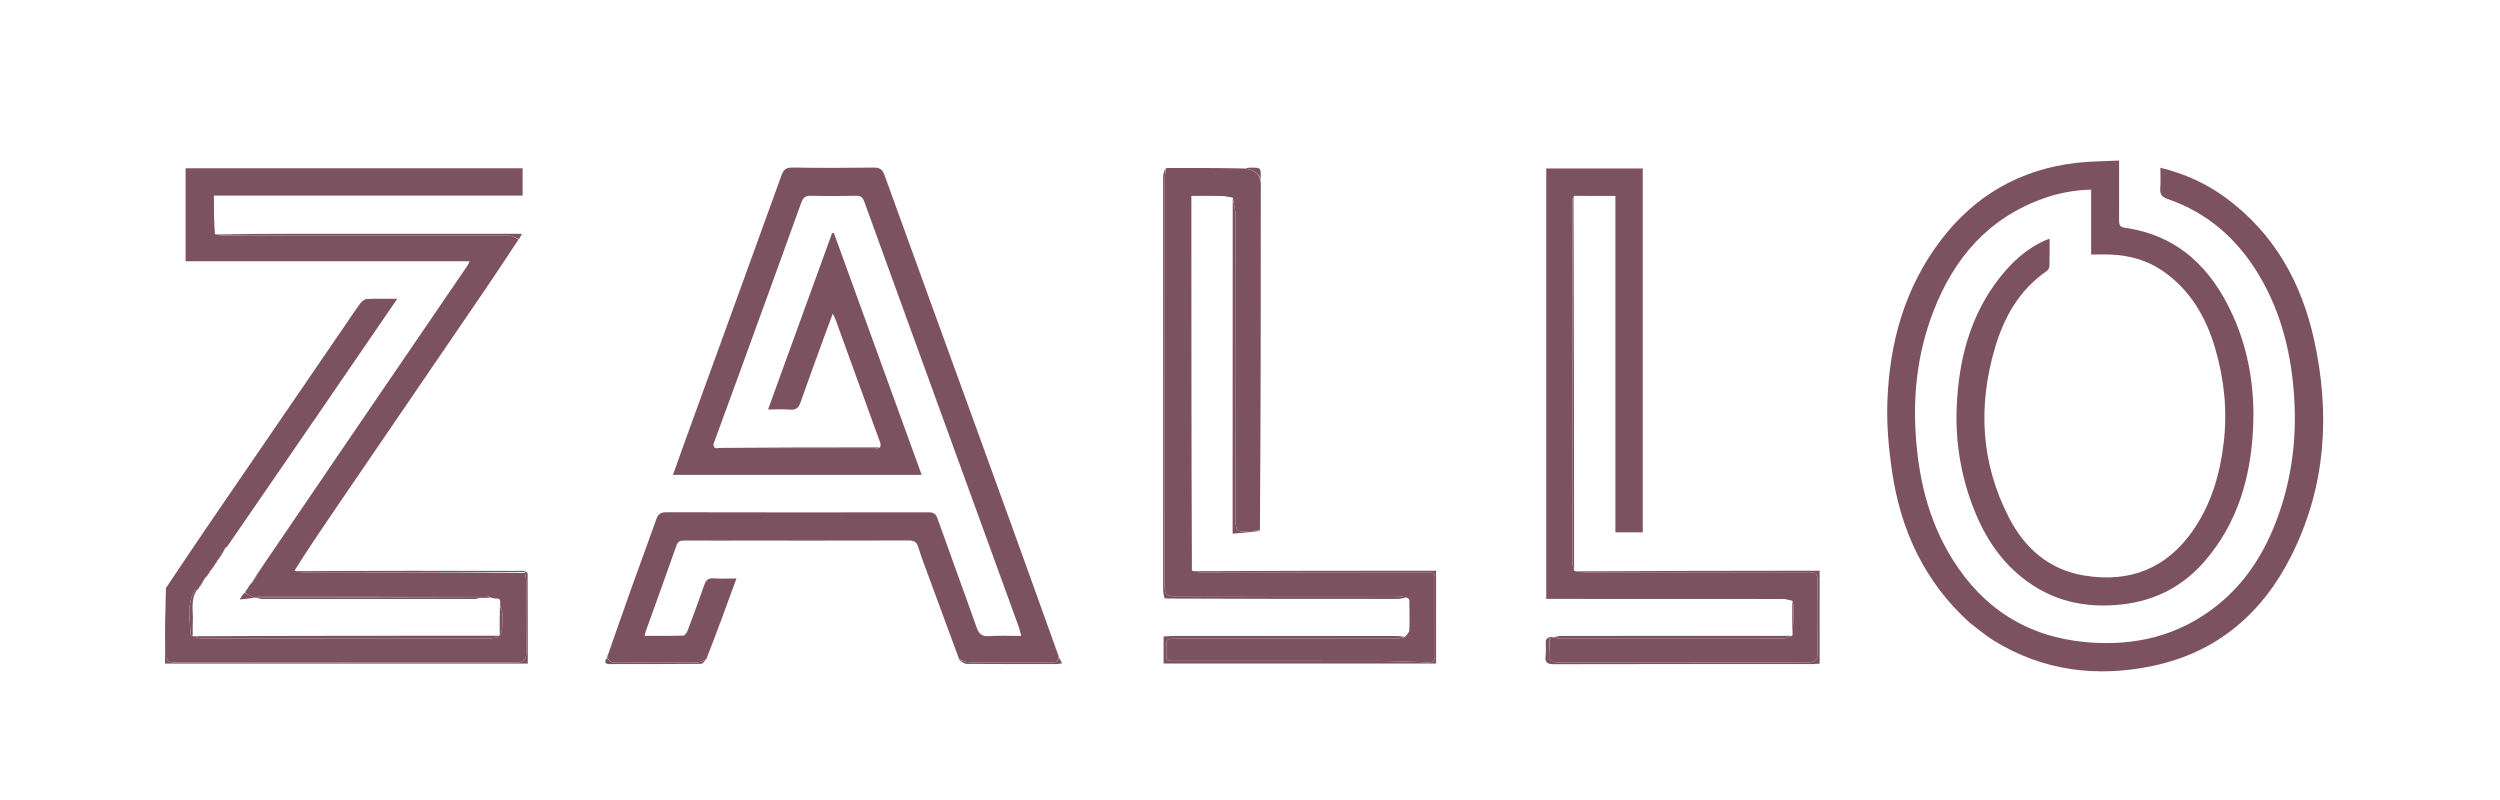 <svg width="325" height="104" viewBox="0 0 325 104" fill="none" xmlns="http://www.w3.org/2000/svg">
<g clip-path="url(#clip0_53727_32252)">
<path d="M256.035 80.923C250.102 75.561 247.038 68.787 245.934 61.078C245.518 58.181 245.261 55.218 245.357 52.299C245.61 44.626 247.584 37.442 252.31 31.227C256.733 25.411 262.604 22.036 269.866 21.178C271.681 20.963 273.523 20.972 275.484 20.872C275.484 21.446 275.484 21.812 275.484 22.178C275.485 24.336 275.493 26.494 275.479 28.651C275.476 29.197 275.568 29.514 276.228 29.608C283.175 30.606 287.508 34.871 290.274 41.015C292.362 45.654 293.137 50.578 292.904 55.617C292.609 62.006 290.911 67.972 286.634 72.927C283.849 76.155 280.31 78.043 276.026 78.557C271.101 79.148 266.633 78.138 262.754 74.989C259.669 72.484 257.695 69.189 256.339 65.496C254.836 61.4 254.182 57.152 254.375 52.812C254.644 46.756 256.11 41.04 259.912 36.158C261.475 34.151 263.338 32.428 265.685 31.323C265.89 31.226 266.111 31.163 266.445 31.041C266.445 32.302 266.466 33.458 266.427 34.611C266.419 34.835 266.229 35.127 266.036 35.261C262.482 37.726 260.504 41.265 259.326 45.291C257.115 52.848 257.522 60.24 261.167 67.293C263.229 71.283 266.381 74.072 270.955 74.821C276.915 75.798 281.727 73.882 285.174 68.835C287.484 65.452 288.589 61.646 289.074 57.617C289.576 53.445 289.158 49.352 287.992 45.348C286.797 41.243 284.735 37.663 281.109 35.19C279.111 33.827 276.852 33.206 274.451 33.096C273.634 33.059 272.813 33.09 271.849 33.09C271.849 30.288 271.849 27.537 271.849 24.651C269.611 24.711 267.592 25.1 265.633 25.801C258.499 28.352 254.042 33.517 251.359 40.428C249.395 45.489 248.714 50.746 249.021 56.125C249.355 62 250.661 67.642 253.815 72.695C257.838 79.144 263.615 82.812 271.259 83.485C277.554 84.038 283.293 82.656 288.262 78.678C291.785 75.856 294.186 72.177 295.818 67.985C297.848 62.768 298.589 57.342 298.252 51.786C297.911 46.163 296.632 40.765 293.726 35.862C290.927 31.14 287.042 27.671 281.797 25.871C281.038 25.61 280.776 25.244 280.834 24.471C280.898 23.625 280.849 22.771 280.849 21.805C284.023 22.584 286.83 23.857 289.359 25.718C295.648 30.347 299.196 36.724 300.84 44.212C302.956 53.843 302.358 63.268 297.901 72.191C294.137 79.73 288.209 84.818 279.852 86.57C272.577 88.095 265.564 87.227 259.126 83.238C258.056 82.575 257.098 81.732 256.035 80.923Z" fill="#7D5260"/>
<path d="M79.068 85.03C80.122 82.033 81.164 79.032 82.233 76.04C83.245 73.207 84.303 70.391 85.3 67.552C85.535 66.882 85.826 66.591 86.599 66.593C97.963 66.621 109.327 66.616 120.691 66.599C121.327 66.599 121.647 66.764 121.875 67.411C123.541 72.116 125.277 76.796 126.937 81.503C127.243 82.371 127.612 82.781 128.604 82.701C129.925 82.595 131.261 82.675 132.763 82.675C132.628 82.182 132.552 81.802 132.421 81.443C127.53 67.979 122.634 54.517 117.74 41.055C115.941 36.107 114.138 31.16 112.355 26.207C112.17 25.695 111.947 25.439 111.342 25.451C109.358 25.494 107.371 25.503 105.387 25.45C104.655 25.43 104.383 25.741 104.156 26.369C101.584 33.509 98.989 40.642 96.394 47.773C95.19 51.081 93.97 54.384 92.765 57.691C92.723 57.807 92.758 57.952 92.871 58.188C93.117 58.318 93.249 58.367 93.382 58.367C100.142 58.371 106.903 58.373 113.664 58.363C113.917 58.363 114.17 58.24 114.423 58.174C114.437 57.992 114.512 57.788 114.456 57.631C112.518 52.26 110.567 46.893 108.615 41.526C108.548 41.342 108.451 41.169 108.264 40.77C107.8 42.019 107.396 43.088 107.005 44.162C106.024 46.861 105.03 49.557 104.084 52.269C103.837 52.977 103.513 53.328 102.703 53.254C101.799 53.171 100.882 53.235 99.846 53.235C102.657 45.494 105.415 37.898 108.173 30.302C108.25 30.297 108.327 30.292 108.404 30.287C112.195 40.732 115.987 51.178 119.819 61.737C108.996 61.737 98.31 61.737 87.484 61.737C88.142 59.899 88.764 58.139 89.402 56.386C93.466 45.2 97.541 34.019 101.582 22.825C101.856 22.067 102.172 21.768 103.023 21.782C106.548 21.84 110.076 21.834 113.601 21.785C114.403 21.774 114.735 22.069 114.991 22.779C118.956 33.745 122.946 44.702 126.925 55.662C130.496 65.498 134.062 75.335 137.633 85.331C137.579 86.207 137.043 86.115 136.57 86.115C133.053 86.118 129.536 86.131 126.019 86.099C125.576 86.095 125.135 85.847 124.693 85.712C123.406 82.221 122.116 78.732 120.834 75.24C120.328 73.861 119.792 72.49 119.361 71.087C119.142 70.373 118.75 70.258 118.088 70.26C110.836 70.281 103.583 70.273 96.33 70.273C93.901 70.273 91.472 70.282 89.043 70.266C88.528 70.263 88.155 70.309 87.946 70.904C86.63 74.642 85.277 78.368 83.938 82.098C83.894 82.221 83.878 82.355 83.809 82.658C85.538 82.658 87.192 82.684 88.843 82.625C89.048 82.617 89.314 82.188 89.421 81.905C90.157 79.955 90.876 77.998 91.561 76.03C91.769 75.433 92.048 75.139 92.731 75.185C93.678 75.249 94.633 75.201 95.74 75.201C94.442 78.759 93.193 82.184 91.82 85.694C91.386 85.892 91.076 86.101 90.765 86.103C87.038 86.125 83.311 86.128 79.585 86.09C79.35 86.087 79.118 85.704 78.885 85.498C78.885 85.498 78.888 85.502 78.941 85.461C79.018 85.291 79.043 85.16 79.068 85.03Z" fill="#7D5260"/>
<path d="M21.57 76.448C23.266 73.925 24.946 71.391 26.661 68.881C32.606 60.182 38.563 51.491 44.516 42.797C45.289 41.668 46.043 40.524 46.852 39.421C47.045 39.158 47.416 38.884 47.718 38.869C48.943 38.807 50.173 38.843 51.644 38.843C44.325 49.533 37.11 60.073 29.788 70.685C29.597 70.891 29.514 71.025 29.431 71.16C29.431 71.16 29.377 71.146 29.332 71.168C28.98 71.718 28.672 72.246 28.365 72.773C28.365 72.773 28.351 72.76 28.297 72.79C28.145 73.009 28.046 73.196 27.947 73.384C27.947 73.384 27.939 73.376 27.893 73.406C27.803 73.542 27.758 73.647 27.714 73.752C27.714 73.752 27.716 73.766 27.646 73.784C27.503 73.943 27.429 74.084 27.356 74.225C27.356 74.225 27.322 74.21 27.283 74.241C27.202 74.385 27.16 74.497 27.118 74.609C27.118 74.609 27.118 74.609 27.051 74.621C26.913 74.777 26.843 74.921 26.773 75.065C26.773 75.065 26.758 75.05 26.687 75.073C26.309 75.623 26.001 76.15 25.693 76.677C25.693 76.677 25.684 76.663 25.614 76.676C25.453 76.732 25.316 76.749 25.276 76.821C24.248 78.636 24.697 80.585 24.786 82.5C24.788 82.548 24.956 82.589 25.047 82.633C25.047 82.633 25.062 82.63 25.102 82.705C25.563 82.862 25.985 83.015 26.407 83.015C38.316 83.028 50.224 83.026 62.133 83.026C65.33 83.026 65.34 83.026 65.305 79.802C65.302 79.434 65.116 79.067 65.014 78.701C65.006 78.618 64.997 78.536 65.039 78.382C65.064 78.234 65.039 78.157 65.014 78.081C64.998 78.043 64.983 78.005 64.886 77.86C64.495 77.744 64.183 77.736 63.872 77.727C63.872 77.727 63.872 77.712 63.823 77.647C63.574 77.55 63.375 77.49 63.175 77.49C53.425 77.486 43.676 77.484 33.926 77.495C33.645 77.496 33.363 77.638 33.081 77.714C33.081 77.714 33.094 77.715 33.017 77.7C32.561 77.471 32.184 77.258 31.807 77.044C31.807 77.044 31.832 77.043 31.877 77.021C31.963 76.887 32.005 76.774 32.046 76.661C32.046 76.661 32.048 76.664 32.112 76.634C32.33 76.343 32.484 76.081 32.638 75.82C32.638 75.82 32.665 75.837 32.717 75.806C33.279 74.969 33.789 74.163 34.298 73.358C37.839 68.153 41.375 62.945 44.922 57.745C50.186 50.028 55.457 42.316 60.723 34.6C60.831 34.442 60.902 34.259 61.053 33.967C48.686 33.967 36.45 33.967 24.128 33.967C24.128 29.899 24.128 25.919 24.128 21.873C38.717 21.873 53.282 21.873 67.939 21.873C67.939 23.021 67.939 24.161 67.939 25.429C54.589 25.429 41.226 25.429 27.808 25.429C27.808 27.141 27.808 28.729 27.938 30.431C28.406 30.573 28.744 30.62 29.082 30.621C32.746 30.627 36.409 30.625 40.072 30.625C48.803 30.625 57.534 30.618 66.264 30.645C66.648 30.646 67.03 30.958 67.413 31.125C66.014 33.23 64.635 35.348 63.211 37.436C56.718 46.958 50.21 56.471 43.711 65.99C41.88 68.673 40.059 71.364 38.284 74.183C38.739 74.345 39.145 74.399 39.551 74.4C49.102 74.405 58.652 74.405 68.238 74.484C68.318 74.863 68.402 75.163 68.403 75.463C68.413 78.577 68.388 81.692 68.421 84.805C68.432 85.781 68.055 86.131 67.085 86.13C52.307 86.112 37.53 86.111 22.753 86.132C21.875 86.133 21.54 85.887 21.555 84.969C21.601 82.129 21.57 79.288 21.57 76.448Z" fill="#7D5260"/>
<path d="M233.012 78.099C232.594 78.018 232.176 77.867 231.758 77.867C221.934 77.853 212.11 77.856 202.286 77.856C201.884 77.856 201.482 77.856 201.012 77.856C201.012 59.16 201.012 40.579 201.012 21.9C205.157 21.9 209.309 21.9 213.557 21.9C213.557 37.625 213.557 53.382 213.557 69.203C212.394 69.203 211.252 69.203 210.002 69.203C210.002 54.646 210.002 40.142 210.002 25.475C208.202 25.475 206.506 25.475 204.655 25.463C204.47 25.644 204.412 25.838 204.412 26.032C204.408 41.771 204.407 57.51 204.418 73.249C204.418 73.564 204.563 73.878 204.641 74.193C204.641 74.193 204.736 74.203 204.846 74.267C205.329 74.356 205.702 74.399 206.075 74.399C215.757 74.403 225.438 74.414 235.119 74.383C236.015 74.38 236.292 74.606 236.275 75.525C236.218 78.672 236.227 81.822 236.271 84.97C236.282 85.733 235.96 86.052 235.298 86.093C234.53 86.141 233.756 86.116 232.985 86.116C223.612 86.117 214.238 86.117 204.865 86.117C203.958 86.117 203.048 86.161 202.147 86.088C201.864 86.066 201.381 85.732 201.377 85.532C201.357 84.623 201.474 83.711 201.542 82.8C201.628 82.796 201.714 82.791 201.924 82.86C202.28 82.966 202.513 83.031 202.745 83.031C212.41 83.036 222.074 83.04 231.738 83.019C232.147 83.018 232.556 82.779 232.965 82.651C232.965 82.651 232.964 82.632 233.03 82.564C233.12 81.319 233.157 80.141 233.163 78.963C233.164 78.675 233.065 78.387 233.012 78.099Z" fill="#7D5260"/>
<path d="M163.859 23.437C163.875 23.607 163.905 23.776 163.905 23.946C163.903 38.917 163.898 53.887 163.789 68.956C163.104 69.057 162.515 69.002 161.943 69.074C160.921 69.204 160.619 68.862 160.622 67.793C160.662 54.591 160.655 41.388 160.632 28.185C160.63 27.355 160.393 26.526 160.266 25.697C159.78 25.621 159.295 25.491 158.808 25.478C157.549 25.447 156.288 25.468 154.878 25.468C154.878 41.71 154.878 57.857 154.949 74.16C155.391 74.346 155.763 74.4 156.135 74.4C165.782 74.404 175.429 74.403 185.076 74.402C185.316 74.402 185.556 74.416 185.794 74.4C186.298 74.366 186.545 74.541 186.542 75.095C186.527 78.517 186.533 81.94 186.536 85.362C186.537 85.946 186.228 86.13 185.686 86.111C183.556 86.037 181.426 85.929 179.296 85.924C170.572 85.903 161.849 85.917 153.125 85.913C151.43 85.912 151.621 86.09 151.612 84.354C151.605 83.036 151.612 83.035 152.957 83.035C162.467 83.035 171.978 83.037 181.488 83.025C181.873 83.025 182.258 82.881 182.643 82.805C182.841 82.52 183.195 82.243 183.209 81.95C183.27 80.673 183.232 79.392 183.211 77.966C183.131 77.799 183.069 77.777 183.007 77.755C183.007 77.755 182.923 77.748 182.826 77.668C182.324 77.556 181.92 77.494 181.516 77.493C171.903 77.488 162.29 77.477 152.678 77.508C151.695 77.511 151.387 77.221 151.388 76.227C151.414 58.567 151.406 40.907 151.416 23.247C151.417 22.778 151.55 22.31 151.622 21.842C154.977 21.833 158.332 21.825 161.808 21.902C162.852 22.097 163.626 22.406 163.859 23.437Z" fill="#7D5260"/>
<path d="M182.562 82.777C182.258 82.881 181.873 83.024 181.488 83.025C171.978 83.037 162.467 83.034 152.957 83.035C151.612 83.035 151.605 83.036 151.612 84.353C151.621 86.09 151.43 85.912 153.125 85.913C161.849 85.917 170.572 85.902 179.296 85.924C181.426 85.929 183.556 86.037 185.686 86.111C186.228 86.13 186.537 85.946 186.536 85.362C186.533 81.939 186.527 78.517 186.542 75.094C186.545 74.54 186.298 74.366 185.794 74.4C185.556 74.416 185.316 74.402 185.076 74.402C175.429 74.402 165.782 74.404 156.135 74.399C155.763 74.399 155.391 74.345 154.959 74.256C165.466 74.195 176.033 74.195 186.692 74.195C186.692 78.241 186.692 82.215 186.692 86.258C174.89 86.258 163.108 86.258 151.266 86.258C151.266 85.073 151.266 83.928 151.266 82.741C151.777 82.717 152.251 82.675 152.726 82.675C162.305 82.671 171.884 82.672 181.463 82.676C181.802 82.676 182.142 82.724 182.562 82.777Z" fill="#7D5260"/>
<path d="M151.538 21.839C151.55 22.31 151.417 22.778 151.416 23.246C151.406 40.906 151.414 58.566 151.388 76.226C151.387 77.221 151.695 77.51 152.678 77.507C162.291 77.476 171.903 77.487 181.516 77.493C181.92 77.493 182.325 77.555 182.786 77.656C182.437 77.77 182.032 77.858 181.626 77.858C171.758 77.863 161.89 77.859 151.88 77.811C151.618 77.762 151.498 77.757 151.377 77.752C151.317 77.393 151.204 77.034 151.204 76.675C151.195 58.766 151.195 40.857 151.207 22.948C151.208 22.578 151.368 22.207 151.538 21.839Z" fill="#7D5260"/>
<path d="M201.483 82.761C201.474 83.711 201.357 84.623 201.377 85.532C201.382 85.732 201.864 86.066 202.147 86.088C203.048 86.161 203.958 86.117 204.865 86.117C214.238 86.117 223.612 86.117 232.985 86.117C233.756 86.116 234.53 86.141 235.298 86.093C235.96 86.052 236.282 85.734 236.271 84.971C236.227 81.822 236.219 78.673 236.275 75.525C236.292 74.607 236.015 74.381 235.119 74.383C225.438 74.415 215.757 74.403 206.075 74.399C205.702 74.399 205.329 74.356 204.893 74.278C214.827 74.213 224.824 74.204 234.821 74.195C235.367 74.194 235.912 74.195 236.552 74.195C236.552 78.231 236.552 82.21 236.552 86.272C236.212 86.291 235.881 86.326 235.551 86.326C224.389 86.328 213.228 86.319 202.066 86.346C201.195 86.348 200.796 86.183 200.927 85.226C201.014 84.587 200.906 83.923 200.965 83.278C200.983 83.08 201.263 82.906 201.483 82.761Z" fill="#7D5260"/>
<path d="M160.253 25.792C160.393 26.526 160.63 27.355 160.632 28.185C160.655 41.388 160.662 54.59 160.622 67.793C160.619 68.861 160.921 69.204 161.943 69.074C162.515 69.001 163.104 69.057 163.774 69.05C162.71 69.152 161.557 69.259 160.241 69.382C160.241 54.757 160.241 40.322 160.253 25.792Z" fill="#7D5260"/>
<path d="M64.987 78.795C65.116 79.068 65.302 79.434 65.305 79.802C65.34 83.026 65.33 83.026 62.133 83.026C50.224 83.026 38.316 83.029 26.407 83.016C25.985 83.015 25.563 82.863 25.099 82.713C38.299 82.644 51.541 82.644 64.959 82.644C64.959 81.329 64.959 80.109 64.987 78.795Z" fill="#7D5260"/>
<path d="M21.509 76.511C21.57 79.289 21.601 82.13 21.555 84.97C21.54 85.888 21.875 86.134 22.753 86.132C37.53 86.112 52.307 86.112 67.085 86.13C68.055 86.131 68.432 85.782 68.421 84.806C68.388 81.692 68.413 78.577 68.403 75.463C68.402 75.163 68.318 74.863 68.239 74.441C68.204 74.318 68.205 74.23 68.205 74.23C68.34 74.333 68.594 74.436 68.594 74.54C68.614 78.432 68.611 82.324 68.611 86.271C52.85 86.271 37.193 86.271 21.449 86.271C21.449 83.036 21.449 79.805 21.509 76.511Z" fill="#7D5260"/>
<path d="M232.869 82.658C232.556 82.779 232.147 83.018 231.738 83.019C222.074 83.04 212.41 83.036 202.746 83.031C202.513 83.031 202.28 82.967 201.988 82.867C202.296 82.755 202.662 82.67 203.028 82.67C212.943 82.663 222.858 82.664 232.869 82.658Z" fill="#7D5260"/>
<path d="M204.632 74.098C204.564 73.878 204.418 73.564 204.418 73.249C204.407 57.51 204.408 41.771 204.412 26.032C204.412 25.838 204.47 25.645 204.56 25.472C204.62 41.662 204.621 57.832 204.632 74.098Z" fill="#7D5260"/>
<path d="M67.475 31.072C67.03 30.958 66.648 30.646 66.264 30.645C57.534 30.618 48.803 30.625 40.072 30.625C36.409 30.625 32.745 30.627 29.082 30.621C28.744 30.62 28.405 30.573 28.006 30.488C31.09 30.418 34.234 30.398 37.378 30.397C47.121 30.393 56.864 30.395 66.606 30.395C66.974 30.395 67.341 30.395 67.848 30.395C67.701 30.689 67.619 30.855 67.475 31.072Z" fill="#7D5260"/>
<path d="M33.139 77.728C33.363 77.638 33.644 77.496 33.926 77.496C43.676 77.484 53.425 77.486 63.175 77.49C63.374 77.49 63.574 77.55 63.83 77.648C63.482 77.725 63.079 77.736 62.489 77.723C53.669 77.692 45.035 77.686 36.401 77.684C35.413 77.684 34.424 77.714 33.435 77.73C33.356 77.734 33.277 77.738 33.139 77.728Z" fill="#7D5260"/>
<path d="M68.109 74.217C68.205 74.229 68.204 74.318 68.203 74.362C58.652 74.405 49.102 74.405 39.551 74.4C39.145 74.399 38.739 74.345 38.274 74.254C48.148 74.196 58.081 74.2 68.109 74.217Z" fill="#7D5260"/>
<path d="M33.511 77.775C34.424 77.714 35.413 77.684 36.401 77.684C45.035 77.686 53.669 77.692 62.403 77.714C62.239 77.778 61.975 77.867 61.712 77.867C52.472 77.874 43.232 77.872 33.993 77.87C33.858 77.87 33.723 77.837 33.511 77.775Z" fill="#7D5260"/>
<path d="M114.327 58.162C114.17 58.24 113.917 58.363 113.664 58.363C106.903 58.373 100.142 58.371 93.381 58.367C93.249 58.367 93.117 58.318 92.923 58.233C99.985 58.166 107.109 58.159 114.327 58.162Z" fill="#7D5260"/>
<path d="M124.698 85.796C125.135 85.847 125.575 86.095 126.018 86.099C129.535 86.131 133.053 86.118 136.57 86.115C137.042 86.115 137.579 86.207 137.638 85.411C137.763 85.599 137.888 85.867 138.063 86.242C137.743 86.278 137.526 86.325 137.309 86.325C133.431 86.329 129.553 86.338 125.675 86.307C125.35 86.304 125.027 86.029 124.698 85.796Z" fill="#7D5260"/>
<path d="M78.831 85.559C79.118 85.704 79.35 86.087 79.585 86.09C83.311 86.128 87.038 86.125 90.765 86.103C91.076 86.101 91.386 85.892 91.769 85.746C91.606 85.918 91.371 86.299 91.133 86.302C87.19 86.338 83.247 86.322 79.303 86.333C78.751 86.334 78.522 86.177 78.831 85.559Z" fill="#7D5260"/>
<path d="M25.052 82.536C24.956 82.589 24.788 82.549 24.786 82.5C24.697 80.585 24.248 78.636 25.276 76.821C25.316 76.749 25.453 76.732 25.62 76.683C24.71 77.971 25.147 79.479 25.065 80.907C25.036 81.416 25.058 81.928 25.052 82.536Z" fill="#7D5260"/>
<path d="M163.881 23.346C163.626 22.405 162.852 22.097 161.903 21.915C162.077 21.826 162.277 21.8 162.478 21.796C163.945 21.773 163.945 21.774 163.881 23.346Z" fill="#7D5260"/>
<path d="M232.997 78.195C233.065 78.388 233.165 78.676 233.163 78.963C233.158 80.142 233.121 81.32 233.039 82.561C232.982 81.18 232.982 79.736 232.997 78.195Z" fill="#7D5260"/>
<path d="M34.24 73.395C33.789 74.163 33.279 74.969 32.703 75.799C33.152 75.027 33.667 74.23 34.24 73.395Z" fill="#7D5260"/>
<path d="M31.744 77.071C32.184 77.258 32.561 77.471 33.015 77.706C32.525 77.788 31.958 77.848 31.157 77.933C31.423 77.509 31.552 77.303 31.744 77.071Z" fill="#7D5260"/>
<path d="M28.424 72.738C28.672 72.246 28.98 71.719 29.358 71.178C29.114 71.677 28.799 72.19 28.424 72.738Z" fill="#7D5260"/>
<path d="M25.752 76.642C26.001 76.15 26.309 75.623 26.688 75.084C26.443 75.584 26.127 76.096 25.752 76.642Z" fill="#7D5260"/>
<path d="M32.581 75.853C32.484 76.082 32.33 76.343 32.111 76.634C32.205 76.404 32.364 76.145 32.581 75.853Z" fill="#7D5260"/>
<path d="M63.933 77.772C64.183 77.736 64.495 77.745 64.863 77.804C64.612 77.842 64.303 77.83 63.933 77.772Z" fill="#7D5260"/>
<path d="M28.003 73.352C28.046 73.196 28.145 73.009 28.307 72.795C28.266 72.953 28.163 73.137 28.003 73.352Z" fill="#7D5260"/>
<path d="M26.828 75.042C26.843 74.921 26.913 74.777 27.052 74.621C27.041 74.745 26.962 74.882 26.828 75.042Z" fill="#7D5260"/>
<path d="M27.408 74.197C27.43 74.084 27.503 73.943 27.639 73.786C27.622 73.902 27.541 74.035 27.408 74.197Z" fill="#7D5260"/>
<path d="M29.488 71.138C29.514 71.026 29.597 70.891 29.737 70.731C29.712 70.842 29.629 70.979 29.488 71.138Z" fill="#7D5260"/>
<path d="M27.166 74.575C27.16 74.497 27.202 74.385 27.301 74.247C27.31 74.327 27.263 74.433 27.166 74.575Z" fill="#7D5260"/>
<path d="M151.426 77.79C151.498 77.757 151.618 77.762 151.785 77.806C151.713 77.84 151.593 77.834 151.426 77.79Z" fill="#7D5260"/>
<path d="M64.996 78.144C65.039 78.158 65.064 78.234 65.051 78.321C65.001 78.289 64.989 78.248 64.996 78.144Z" fill="#7D5260"/>
<path d="M31.998 76.696C32.005 76.774 31.963 76.887 31.865 77.026C31.855 76.945 31.902 76.838 31.998 76.696Z" fill="#7D5260"/>
<path d="M27.765 73.723C27.758 73.647 27.803 73.542 27.899 73.409C27.905 73.485 27.86 73.59 27.765 73.723Z" fill="#7D5260"/>
<path d="M79.021 85.076C79.043 85.16 79.018 85.29 78.938 85.461C78.913 85.375 78.943 85.248 79.021 85.076Z" fill="#7D5260"/>
<path d="M183.036 77.79C183.069 77.777 183.131 77.799 183.205 77.872C183.161 77.898 183.111 77.865 183.036 77.79Z" fill="#7D5260"/>
</g>
<defs>
<clipPath id="clip0_53727_32252">
<rect width="325" height="104" fill="white"/>
</clipPath>
</defs>
</svg>
